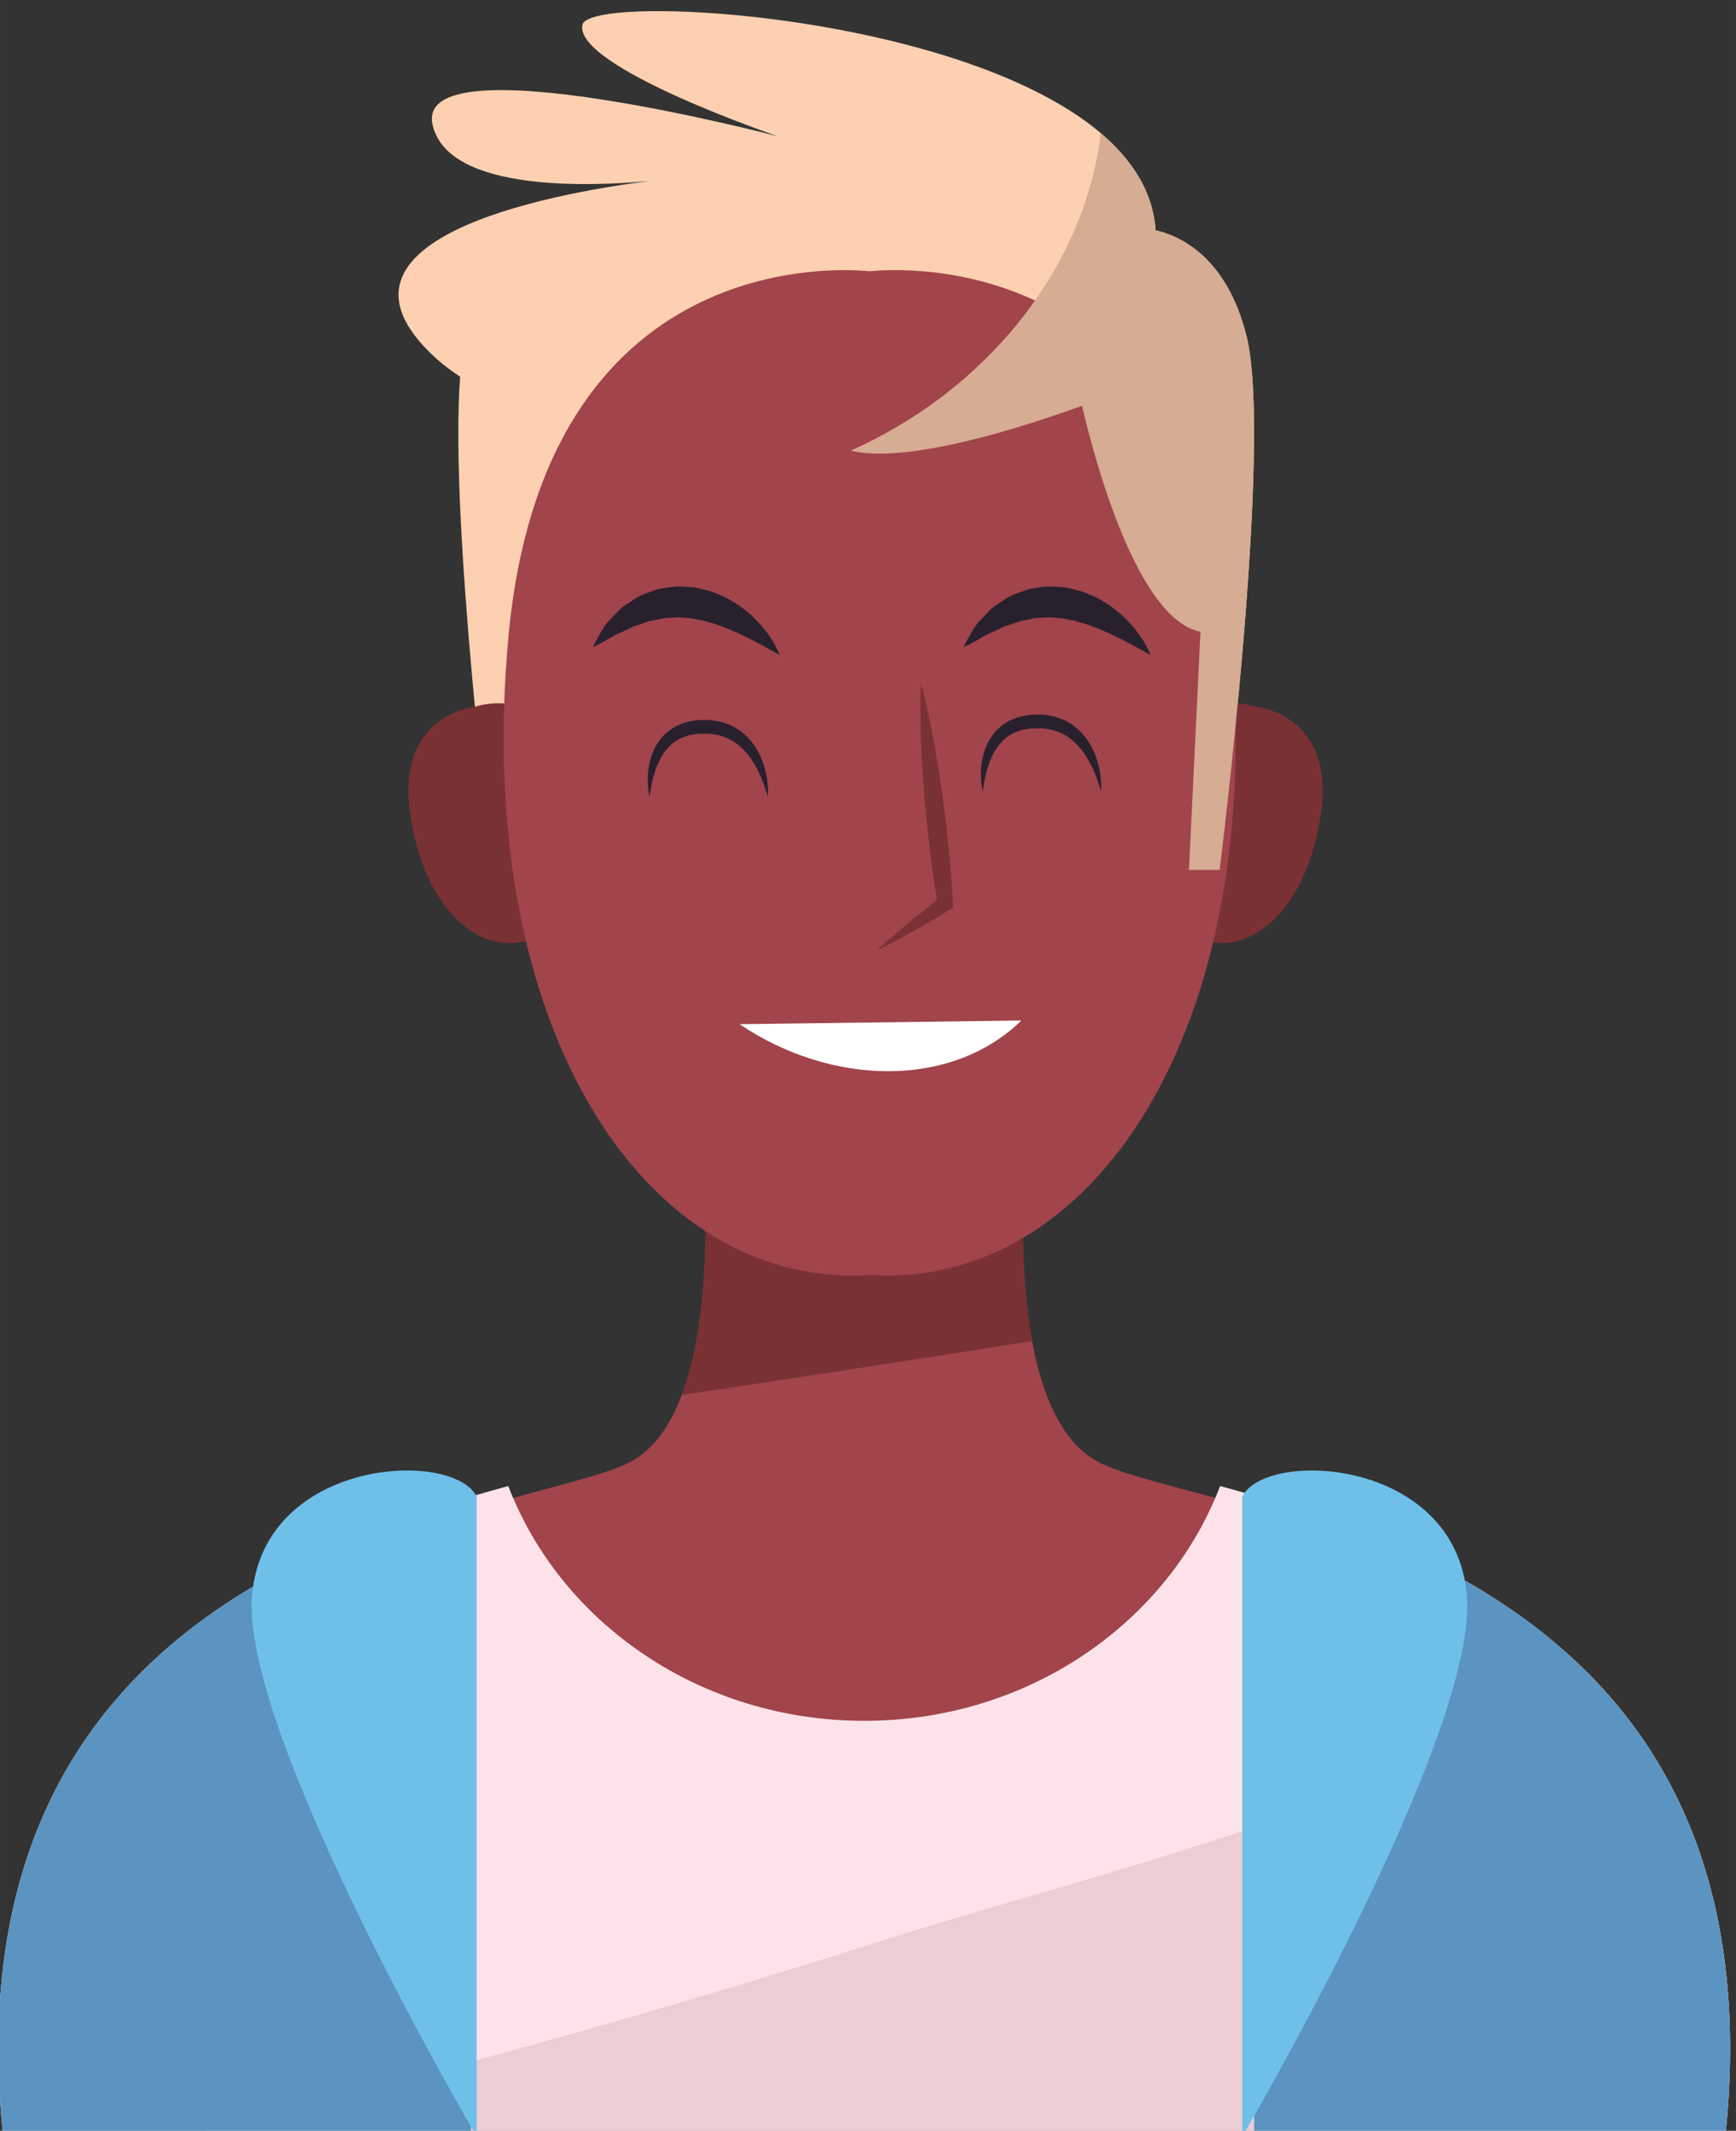 <?xml version="1.0" encoding="UTF-8" standalone="no"?>
<!-- Created with Inkscape (http://www.inkscape.org/) -->

<svg
   width="53.039mm"
   height="65.083mm"
   viewBox="0 0 200.462 245.984"
   version="1.1"
   id="svg5"
   xmlns="http://www.w3.org/2000/svg"
   xmlns:svg="http://www.w3.org/2000/svg">
  <rect x="0" y="0" width="200.462" height="245.984" fill="#333333" stroke="none"/>
  <defs
     id="defs2">
    <clipPath
       clipPathUnits="userSpaceOnUse"
       id="clipPath846">
      <path
         d="m 6126.52,576.512 c -59.38,-61.024 -152.19,-100.34 -256.58,-100.34 -104.39,0 -197.21,39.316 -256.58,100.34 C 5458.38,533.359 5077.34,457.281 5125.11,0 h 731.04 27.57 731.04 c 47.78,457.281 -333.27,533.359 -488.24,576.512"
         id="path844" />
    </clipPath>
    <clipPath
       clipPathUnits="userSpaceOnUse"
       id="clipPath1014">
      <path
         d="m 4376.88,594.449 c -33.69,18.082 -50.83,62.852 -59.21,111.063 -46.93,-10.481 -97.76,-16.25 -150.88,-16.25 -52.06,0 -101.94,5.519 -148.1,15.597 -8.42,-47.961 -25.56,-92.41 -59.1,-110.41 C 3872.12,547.52 3355.22,524.059 3410.88,0 h 743.34 28.04 743.33 c 55.67,524.059 -461.23,547.52 -548.71,594.449"
         id="path1012" />
    </clipPath>
    <clipPath
       clipPathUnits="userSpaceOnUse"
       id="clipPath846-3">
      <path
         d="m 6126.52,576.512 c -59.38,-61.024 -152.19,-100.34 -256.58,-100.34 -104.39,0 -197.21,39.316 -256.58,100.34 C 5458.38,533.359 5077.34,457.281 5125.11,0 h 731.04 27.57 731.04 c 47.78,457.281 -333.27,533.359 -488.24,576.512"
         id="path844-6" />
    </clipPath>
    <clipPath
       clipPathUnits="userSpaceOnUse"
       id="clipPath1014-7">
      <path
         d="m 4376.88,594.449 c -33.69,18.082 -50.83,62.852 -59.21,111.063 -46.93,-10.481 -97.76,-16.25 -150.88,-16.25 -52.06,0 -101.94,5.519 -148.1,15.597 -8.42,-47.961 -25.56,-92.41 -59.1,-110.41 C 3872.12,547.52 3355.22,524.059 3410.88,0 h 743.34 28.04 743.33 c 55.67,524.059 -461.23,547.52 -548.71,594.449"
         id="path1012-5" />
    </clipPath>
    <clipPath
       clipPathUnits="userSpaceOnUse"
       id="clipPath846-3-3">
      <path
         d="m 6126.52,576.512 c -59.38,-61.024 -152.19,-100.34 -256.58,-100.34 -104.39,0 -197.21,39.316 -256.58,100.34 C 5458.38,533.359 5077.34,457.281 5125.11,0 h 731.04 27.57 731.04 c 47.78,457.281 -333.27,533.359 -488.24,576.512"
         id="path844-6-5" />
    </clipPath>
    <clipPath
       clipPathUnits="userSpaceOnUse"
       id="clipPath1014-7-6">
      <path
         d="m 4376.88,594.449 c -33.69,18.082 -50.83,62.852 -59.21,111.063 -46.93,-10.481 -97.76,-16.25 -150.88,-16.25 -52.06,0 -101.94,5.519 -148.1,15.597 -8.42,-47.961 -25.56,-92.41 -59.1,-110.41 C 3872.12,547.52 3355.22,524.059 3410.88,0 h 743.34 28.04 743.33 c 55.67,524.059 -461.23,547.52 -548.71,594.449"
         id="path1012-5-2" />
    </clipPath>
  </defs>
  <g
     id="layer1"
     transform="translate(-67.323,-162.094)">
    <g
       id="g832"
       transform="matrix(0.133,0,0,-0.133,-7.159,676.058)">
      <g
         id="g2130"
         transform="translate(-1174.775,-260.149)">
        <path
           d="m 2817.05,3832.82 c -17.43,69.72 -59.02,87.35 -78.96,91.81 -11.49,179.61 -491.46,212.53 -497.7,178.19 -6.67,-36.67 170,-96.67 170,-96.67 0,0 -316.67,83.33 -300,10 13.54,-59.57 141.45,-53.15 188.98,-48.65 -66.83,-8.33 -295.31,-45.02 -192.32,-148.02 8.43,-8.42 17.59,-15.6 27.22,-21.87 -9.59,-127.69 28.29,-428.13 28.29,-428.13 h 26.66 l -10,206.67 c 51.67,10.33 75.29,132.76 83.31,187.33 87.48,-1.25 175.38,28.45 207.92,40.76 -19.61,-9.13 -50.55,-30.02 -16.73,-61.42 34.52,-32.05 158.34,7 220.48,29.5 11.43,-48.68 48.16,-185.23 102.87,-196.17 l -10,-206.67 h 26.65 c 0,0 46.67,370 23.33,463.34"
           style="fill:#fcd0b0;fill-opacity:1;fill-rule:nonzero;stroke:none"
           id="path1306" />
        <g
           id="g2105">
          <path
             d="m 2687.43,2856.03 c -84.82,46.26 -61.69,269.91 -61.69,269.91 l -127.03,-8.19 v 8.16 l -13.59,-4.08 -13.59,4.08 v -8.16 l -127.03,8.19 c 0,0 23.13,-223.65 -61.69,-269.91 -84.82,-46.27 -586.03,-69.4 -532.05,-586.03 h 720.77 27.18 720.78 c 53.97,516.63 -447.24,539.76 -532.06,586.03"
             style="fill:#a1444b;fill-opacity:1;fill-rule:nonzero;stroke:none"
             id="path1266" />
          <path
             d="m 2326.69,2913.72 c 101.47,15.12 202.86,30.73 304.19,46.81 -14.25,77.11 -5.14,165.41 -5.14,165.41 l -127.03,-8.19 v 8.16 l -13.59,-4.08 -13.59,4.08 v -8.16 l -127.03,8.19 c 0,0 13.39,-129.95 -17.81,-212.22"
             style="fill:#7a3134;fill-opacity:1;fill-rule:nonzero;stroke:none"
             id="path1268" />
          <path
             d="m 2794.14,2834.68 c -45.52,-118.81 -166.67,-203.8 -309.02,-203.8 -142.35,0 -263.5,84.99 -309.02,203.8 -174.71,-47.91 -481.85,-150.53 -438.58,-564.68 h 733.76 27.68 733.76 c 43.27,414.15 -263.87,516.77 -438.58,564.68"
             style="fill:#fde3e9;fill-opacity:1;fill-rule:nonzero;stroke:none"
             id="path1270" />
          <path
             d="m 3232.72,2270 h -13.23 v 0 h 13.23 c 0.03,0.2 0.04,0.38 0.06,0.58 -0.02,-0.19 -0.04,-0.39 -0.06,-0.58"
             style="fill:#e7e5e5;fill-opacity:1;fill-rule:nonzero;stroke:none"
             id="path1272" />
          <path
             d="M 3219.49,2270 H 1892.31 v 0 h 1327.18 v 0"
             style="fill:#943f48;fill-opacity:1;fill-rule:nonzero;stroke:none"
             id="path1274" />
          <path
             d="m 3232.81,2270.79 c 0.01,0.15 0.02,0.23 0.04,0.38 -0.02,-0.13 -0.03,-0.25 -0.04,-0.38 m 0.06,0.63 c 0.01,0.1 0.02,0.23 0.03,0.33 -0.01,-0.12 -0.02,-0.21 -0.03,-0.33 m 0.06,0.59 c 0.01,0.1 0.03,0.23 0.04,0.34 -0.01,-0.11 -0.03,-0.23 -0.04,-0.34 m 0.06,0.6 c 0.01,0.1 0.02,0.21 0.03,0.31 -0.01,-0.1 -0.02,-0.2 -0.03,-0.31 m 0.06,0.58 c 0.01,0.11 0.02,0.23 0.03,0.33 -0.01,-0.12 -0.02,-0.21 -0.03,-0.33 m 0.06,0.59 c 0.01,0.1 0.02,0.22 0.03,0.32 -0.01,-0.1 -0.02,-0.21 -0.03,-0.32 m 0.06,0.58 c 0.01,0.1 0.02,0.22 0.03,0.32 -0.01,-0.1 -0.02,-0.22 -0.03,-0.32 m 0.06,0.61 c 0.01,0.08 0.02,0.2 0.03,0.27 -0.01,-0.09 -0.02,-0.17 -0.03,-0.27 m 0.06,0.58 c 0,0.08 0.01,0.19 0.02,0.26 -0.01,-0.09 -0.02,-0.16 -0.02,-0.26 m 0.05,0.6 c 0.01,0.08 0.02,0.15 0.02,0.22 0,-0.08 -0.01,-0.14 -0.02,-0.22 m 0.06,0.57 c 0.01,0.08 0.01,0.16 0.02,0.24 -0.01,-0.07 -0.02,-0.17 -0.02,-0.24 m 0.05,0.59 c 0.01,0.05 0.02,0.13 0.02,0.18 -0.01,-0.07 -0.01,-0.11 -0.02,-0.18 m 0.06,0.58 v 0.04 c 0,-0.02 0,-0.03 0,-0.04 m 0.1,1.02 c 0,0.05 0,0.06 0.01,0.11 -0.01,-0.04 -0.01,-0.08 -0.01,-0.11 m 0.05,0.59 c 0,0.02 0.01,0.05 0.01,0.08 0,-0.03 -0.01,-0.06 -0.01,-0.08 m 0.05,0.5 c 0,0.05 0.01,0.11 0.01,0.16 0,-0.06 -0.01,-0.1 -0.01,-0.16 m 0.05,0.55 c 0,0.05 0.01,0.13 0.01,0.18 0,-0.06 -0.01,-0.12 -0.01,-0.18 m 0.05,0.57 c 0,0.05 0.01,0.14 0.02,0.19 -0.01,-0.07 -0.02,-0.12 -0.02,-0.19 m 0.05,0.58 c 0.01,0.08 0.01,0.09 0.02,0.16 -0.01,-0.06 -0.01,-0.1 -0.02,-0.16 m 0.05,0.59 c 0.01,0.05 0.01,0.09 0.02,0.14 -0.01,-0.04 -0.01,-0.1 -0.02,-0.14 m 0.05,0.57 c 0.01,0.05 0.01,0.07 0.02,0.12 -0.01,-0.04 -0.01,-0.07 -0.02,-0.12 m 0.05,0.56 c 0.01,0.07 0.01,0.08 0.02,0.15 -0.01,-0.05 -0.01,-0.1 -0.02,-0.15 m 0.05,0.59 c 0.01,0.02 0.01,0.05 0.01,0.07 0,-0.02 0,-0.05 -0.01,-0.07 m 0.06,0.58 v 0 0"
             style="fill:#e7e5e5;fill-opacity:1;fill-rule:nonzero;stroke:none"
             id="path1276" />
          <path
             d="M 3232.72,2270 H 1892.31 c 200.75,49.52 400.29,103.86 597.36,166.63 210.22,66.96 436.28,114.49 623.7,235.76 81.26,-81.56 136.68,-202.74 120.75,-387.8 v 0 c -0.02,-0.17 -0.03,-0.33 -0.05,-0.51 0,-0.02 0,-0.05 -0.01,-0.07 -0.01,-0.14 -0.02,-0.3 -0.03,-0.44 -0.01,-0.07 -0.01,-0.08 -0.02,-0.15 -0.01,-0.14 -0.02,-0.3 -0.03,-0.44 -0.01,-0.05 -0.01,-0.07 -0.02,-0.12 -0.01,-0.14 -0.02,-0.29 -0.03,-0.43 -0.01,-0.05 -0.01,-0.09 -0.02,-0.14 -0.01,-0.14 -0.02,-0.29 -0.03,-0.43 -0.01,-0.07 -0.01,-0.08 -0.02,-0.16 -0.01,-0.12 -0.02,-0.26 -0.03,-0.39 -0.01,-0.05 -0.02,-0.14 -0.02,-0.19 -0.01,-0.13 -0.02,-0.26 -0.04,-0.39 0,-0.05 -0.01,-0.13 -0.01,-0.18 -0.01,-0.13 -0.03,-0.26 -0.04,-0.39 0,-0.05 -0.01,-0.11 -0.01,-0.16 -0.02,-0.14 -0.03,-0.28 -0.04,-0.42 0,-0.03 -0.01,-0.06 -0.01,-0.08 -0.02,-0.17 -0.03,-0.32 -0.04,-0.48 -0.01,-0.05 -0.01,-0.06 -0.01,-0.11 -0.04,-0.33 -0.07,-0.66 -0.1,-0.98 v -0.04 c -0.01,-0.13 -0.03,-0.28 -0.04,-0.4 0,-0.05 -0.01,-0.13 -0.02,-0.18 -0.01,-0.12 -0.02,-0.23 -0.03,-0.35 -0.01,-0.08 -0.01,-0.16 -0.02,-0.24 -0.01,-0.12 -0.02,-0.23 -0.04,-0.35 0,-0.07 -0.01,-0.14 -0.02,-0.22 -0.01,-0.1 -0.02,-0.23 -0.03,-0.34 -0.01,-0.07 -0.02,-0.18 -0.02,-0.26 -0.01,-0.09 -0.03,-0.21 -0.03,-0.31 -0.01,-0.07 -0.02,-0.19 -0.03,-0.27 -0.01,-0.09 -0.02,-0.19 -0.03,-0.29 -0.01,-0.1 -0.02,-0.22 -0.03,-0.32 -0.01,-0.1 -0.02,-0.16 -0.03,-0.26 -0.01,-0.1 -0.02,-0.22 -0.03,-0.32 -0.01,-0.08 -0.02,-0.18 -0.03,-0.26 -0.01,-0.1 -0.02,-0.22 -0.03,-0.33 -0.01,-0.08 -0.02,-0.18 -0.03,-0.27 -0.01,-0.1 -0.02,-0.21 -0.03,-0.31 -0.01,-0.09 -0.01,-0.17 -0.02,-0.26 -0.01,-0.11 -0.03,-0.24 -0.04,-0.34 -0.01,-0.08 -0.02,-0.18 -0.03,-0.26 -0.01,-0.1 -0.02,-0.23 -0.03,-0.33 -0.01,-0.08 -0.02,-0.16 -0.02,-0.25 -0.02,-0.15 -0.03,-0.23 -0.04,-0.38 -0.01,-0.07 -0.02,-0.14 -0.03,-0.21 -0.02,-0.2 -0.03,-0.38 -0.06,-0.58"
             style="fill:#eccdd3;fill-opacity:1;fill-rule:nonzero;stroke:none"
             id="path1278" />
          <path
             d="M 2823.72,2826.33 V 2270 h 409 c 40.93,391.68 -231.52,504.68 -409,556.33"
             style="fill:#5b94c0;fill-opacity:1;fill-rule:nonzero;stroke:none"
             id="path1280" />
          <path
             d="M 2143.72,2825.52 C 1966.19,2773.49 1696.81,2659.61 1737.52,2270 h 406.2 v 555.52"
             style="fill:#5b94c0;fill-opacity:1;fill-rule:nonzero;stroke:none"
             id="path1282" />
          <path
             d="M 2148.62,2825.52 V 2270 c 0,0 -205,349.48 -195,469.48 10,120.01 175,127.07 195,86.04"
             style="fill:#6ec0e9;fill-opacity:1;fill-rule:nonzero;stroke:none"
             id="path1284" />
          <path
             d="M 2813.37,2825.52 V 2270 c 0,0 205,349.48 195,469.48 -10,120.01 -175,127.07 -195,86.04"
             style="fill:#6ec0e9;fill-opacity:1;fill-rule:nonzero;stroke:none"
             id="path1286" />
          <path
             d="m 2236.75,3453.3 c -24.99,77.53 -84.17,59.58 -89.71,57.71 -5.81,-0.68 -66.98,-9.76 -56.41,-90.54 10.63,-81.25 57.78,-125.29 101.98,-112.35 45.5,7.21 69.28,67.18 44.14,145.18"
             style="fill:#7a3134;fill-opacity:1;fill-rule:nonzero;stroke:none"
             id="path1288" />
          <path
             d="m 2735.77,3453.3 c 24.99,77.53 84.17,59.58 89.71,57.71 5.81,-0.68 66.98,-9.76 56.41,-90.54 -10.63,-81.25 -57.77,-125.29 -101.98,-112.35 -45.5,7.21 -69.28,67.18 -44.14,145.18"
             style="fill:#7a3134;fill-opacity:1;fill-rule:nonzero;stroke:none"
             id="path1290" />
          <path
             d="m 2176.12,3570.75 c 30.97,339.91 289.38,320.87 313.75,318.31 24.37,2.56 282.78,21.6 313.75,-318.31 31.15,-341.93 -121.15,-565.24 -313.75,-552.96 -192.6,-12.28 -344.9,211.03 -313.75,552.96"
             style="fill:#a1444b;fill-opacity:1;fill-rule:nonzero;stroke:none"
             id="path1292" />
          <path
             d="m 2534.43,3530.89 c 4.3,-15.59 7.61,-31.3 10.6,-47.05 2.96,-15.74 5.46,-31.54 7.69,-47.37 1.18,-7.91 2.01,-15.86 3.03,-23.78 1.04,-7.92 1.83,-15.87 2.59,-23.83 1.67,-15.88 2.84,-31.83 3.78,-47.8 l 0.26,-4.3 -3.1,-1.91 c -10.18,-6.28 -20.51,-12.33 -30.93,-18.25 -10.51,-5.79 -20.99,-11.63 -31.93,-16.79 8.76,8.34 17.99,16.01 27.17,23.73 9.28,7.58 18.65,15.03 28.17,22.26 l -2.84,-6.2 c -2.58,15.79 -4.92,31.6 -6.77,47.47 -0.99,7.93 -1.96,15.86 -2.67,23.82 -0.74,7.96 -1.68,15.89 -2.25,23.86 -1.29,15.94 -2.3,31.9 -2.86,47.91 -0.53,16.02 -0.73,32.07 0.06,48.23"
             style="fill:#7a3134;fill-opacity:1;fill-rule:nonzero;stroke:none"
             id="path1294" />
          <path
             d="m 2621.61,3238.75 c -61.52,-59.8 -165.73,-56.49 -244.66,-3.2"
             style="fill:#ffffff;fill-opacity:1;fill-rule:nonzero;stroke:none"
             id="path1296" />
          <path
             d="m 2733.56,3556.09 c 0,0 -2.69,1.49 -7.4,4.1 -2.29,1.25 -5.07,2.77 -8.25,4.52 -3.12,1.65 -6.64,3.51 -10.49,5.54 -3.97,1.7 -7.93,3.99 -12.38,5.73 -2.15,0.96 -4.36,1.94 -6.62,2.95 -2.27,0.83 -4.6,1.68 -6.97,2.54 -4.6,2.04 -9.62,2.79 -14.4,4.48 -4.95,0.51 -9.82,2.4 -14.77,2.2 l -7.37,0.6 c -2.42,-0.29 -4.85,-0.37 -7.28,-0.5 -4.92,0.2 -9.49,-1.63 -14.24,-2.21 -4.73,-0.75 -8.98,-3.04 -13.43,-4.22 l -3.29,-1.02 -2.99,-1.51 c -2.03,-0.95 -4,-1.87 -5.89,-2.75 -3.75,-1.86 -7.6,-3.21 -10.5,-5.23 -2.98,-1.87 -5.81,-3.34 -8.14,-4.61 -4.67,-2.53 -7.66,-3.85 -7.66,-3.85 0,0 1.19,2.84 3.82,7.6 1.33,2.36 2.93,5.32 5.04,8.52 1.86,3.44 4.81,6.58 8.16,9.99 3.46,3.25 6.58,7.75 11.48,10.59 4.78,2.92 9.51,6.88 15.45,9.08 2.93,1.19 5.99,2.26 9.1,3.35 3.05,1.31 6.34,1.87 9.71,2.25 3.35,0.46 6.74,0.98 10.16,1.3 3.4,-0.04 6.83,-0.29 10.25,-0.48 6.94,-0.14 13.35,-2.44 19.78,-4 3.09,-1.12 6.04,-2.45 8.97,-3.73 2.97,-1.19 5.76,-2.58 8.31,-4.28 2.6,-1.61 5.17,-3.11 7.59,-4.74 2.26,-1.79 4.48,-3.54 6.64,-5.25 4.37,-3.29 7.68,-7.34 11,-10.65 6.22,-7.09 10.51,-13.61 13.04,-18.48 2.63,-4.8 3.57,-7.83 3.57,-7.83"
             style="fill:#29202e;fill-opacity:1;fill-rule:nonzero;stroke:none"
             id="path1298" />
          <path
             d="m 2411.67,3556.09 c 0,0 -2.69,1.49 -7.4,4.1 -2.29,1.25 -5.06,2.77 -8.25,4.52 -3.12,1.65 -6.64,3.51 -10.48,5.54 -3.98,1.7 -7.94,3.99 -12.38,5.73 -2.16,0.96 -4.37,1.94 -6.62,2.95 -2.28,0.83 -4.61,1.68 -6.98,2.54 -4.6,2.04 -9.62,2.79 -14.39,4.48 -4.96,0.51 -9.83,2.4 -14.78,2.2 l -7.37,0.6 c -2.42,-0.29 -4.85,-0.37 -7.27,-0.5 -4.93,0.2 -9.5,-1.63 -14.25,-2.21 -4.73,-0.75 -8.98,-3.04 -13.43,-4.22 l -3.28,-1.02 -3,-1.51 c -2.03,-0.95 -4,-1.87 -5.89,-2.75 -3.75,-1.86 -7.6,-3.21 -10.49,-5.23 -2.98,-1.87 -5.82,-3.34 -8.14,-4.61 -4.67,-2.53 -7.67,-3.85 -7.67,-3.85 0,0 1.19,2.84 3.82,7.6 1.33,2.36 2.93,5.32 5.04,8.52 1.86,3.44 4.81,6.58 8.16,9.99 3.46,3.25 6.58,7.75 11.48,10.59 4.78,2.92 9.51,6.88 15.45,9.08 2.93,1.19 5.99,2.26 9.1,3.35 3.06,1.31 6.35,1.87 9.71,2.25 3.35,0.46 6.74,0.98 10.16,1.3 3.41,-0.04 6.83,-0.29 10.25,-0.48 6.94,-0.14 13.35,-2.44 19.79,-4 3.08,-1.12 6.03,-2.45 8.96,-3.73 2.97,-1.19 5.77,-2.58 8.31,-4.28 2.6,-1.61 5.18,-3.11 7.59,-4.74 2.27,-1.79 4.48,-3.54 6.64,-5.25 4.38,-3.29 7.69,-7.34 11,-10.65 6.22,-7.09 10.51,-13.61 13.04,-18.48 2.63,-4.8 3.57,-7.83 3.57,-7.83"
             style="fill:#29202e;fill-opacity:1;fill-rule:nonzero;stroke:none"
             id="path1300" />
          <path
             d="m 2401.46,3432.92 c 0,0 -0.7,2.76 -2.27,7.38 -1.57,4.62 -4.01,11.12 -7.82,18.24 -3.86,7.06 -9.25,14.74 -16.76,20.34 -3.71,2.83 -7.96,5.08 -12.57,6.48 -2.27,0.8 -4.59,1.55 -7.1,1.71 -2.45,0.33 -4.87,0.85 -7.45,0.59 -2.38,-0.09 -5.41,0.22 -7.26,-0.13 -2.6,-0.5 -5.86,-0.62 -7.87,-1.42 -4.06,-1.32 -8.68,-2.87 -12.17,-5.77 -3.74,-2.57 -6.63,-6.08 -9.23,-9.56 -2.34,-3.69 -4.34,-7.45 -5.81,-11.17 -2.9,-7.46 -4.37,-14.26 -5.23,-19.05 -0.85,-4.8 -1.1,-7.64 -1.1,-7.64 0,0 -0.76,2.74 -1.27,7.72 -0.46,4.97 -0.76,12.23 1.02,20.91 0.86,4.34 2.35,9 4.68,13.72 2.54,4.56 5.61,9.52 10.32,13.25 4.42,4.01 9.93,6.96 16.33,8.86 3.18,1.09 5.58,1.12 8.42,1.74 3.64,0.64 6.26,0.32 9.45,0.48 3.05,0.18 6.12,-0.46 9.18,-0.97 3.08,-0.33 6.03,-1.31 8.94,-2.4 3,-0.83 5.66,-2.39 8.25,-3.98 2.71,-1.39 4.91,-3.43 7.15,-5.29 8.76,-7.77 13.63,-17.47 16.35,-25.72 2.79,-8.33 3.58,-15.53 3.87,-20.5 0.25,-4.99 -0.05,-7.82 -0.05,-7.82"
             style="fill:#29202e;fill-opacity:1;fill-rule:nonzero;stroke:none"
             id="path1302" />
          <path
             d="m 2690.72,3437.59 c 0,0 -0.7,2.76 -2.27,7.38 -1.57,4.61 -4.01,11.12 -7.82,18.24 -3.86,7.06 -9.25,14.74 -16.76,20.33 -3.71,2.83 -7.96,5.09 -12.57,6.49 -2.28,0.8 -4.59,1.54 -7.1,1.71 -2.45,0.33 -4.88,0.84 -7.45,0.59 -2.38,-0.1 -5.41,0.21 -7.26,-0.13 -2.6,-0.5 -5.86,-0.63 -7.87,-1.42 -4.06,-1.33 -8.69,-2.87 -12.18,-5.78 -3.74,-2.56 -6.62,-6.07 -9.22,-9.55 -2.34,-3.69 -4.35,-7.46 -5.81,-11.18 -2.9,-7.46 -4.37,-14.25 -5.23,-19.04 -0.85,-4.8 -1.1,-7.64 -1.1,-7.64 0,0 -0.76,2.74 -1.27,7.72 -0.47,4.96 -0.76,12.23 1.02,20.9 0.86,4.34 2.35,9.01 4.68,13.72 2.54,4.57 5.61,9.52 10.32,13.25 4.42,4.02 9.93,6.97 16.33,8.87 3.17,1.08 5.57,1.12 8.42,1.73 3.64,0.64 6.26,0.32 9.45,0.49 3.04,0.17 6.12,-0.47 9.18,-0.97 3.08,-0.34 6.03,-1.31 8.94,-2.41 2.99,-0.83 5.66,-2.38 8.25,-3.98 2.71,-1.38 4.9,-3.43 7.15,-5.28 8.76,-7.77 13.63,-17.47 16.35,-25.73 2.79,-8.32 3.58,-15.52 3.87,-20.49 0.25,-5 -0.05,-7.82 -0.05,-7.82"
             style="fill:#29202e;fill-opacity:1;fill-rule:nonzero;stroke:none"
             id="path1304" />
          <path
             d="m 2817.05,3832.82 c -17.43,69.72 -59.02,87.35 -78.96,91.81 -2.1,32.83 -19.9,60.74 -47.55,84.25 -14.93,-121.81 -104.07,-225.36 -217.2,-275.49 48.69,-11.83 147.47,19.59 200.86,38.93 11.43,-48.68 48.16,-185.23 102.87,-196.17 l -10,-206.67 h 26.65 c 0,0 46.67,370 23.33,463.34"
             style="fill:#d6ac92;fill-opacity:1;fill-rule:nonzero;stroke:none"
             id="path1308" />
        </g>
      </g>
    </g>
  </g>
</svg>
